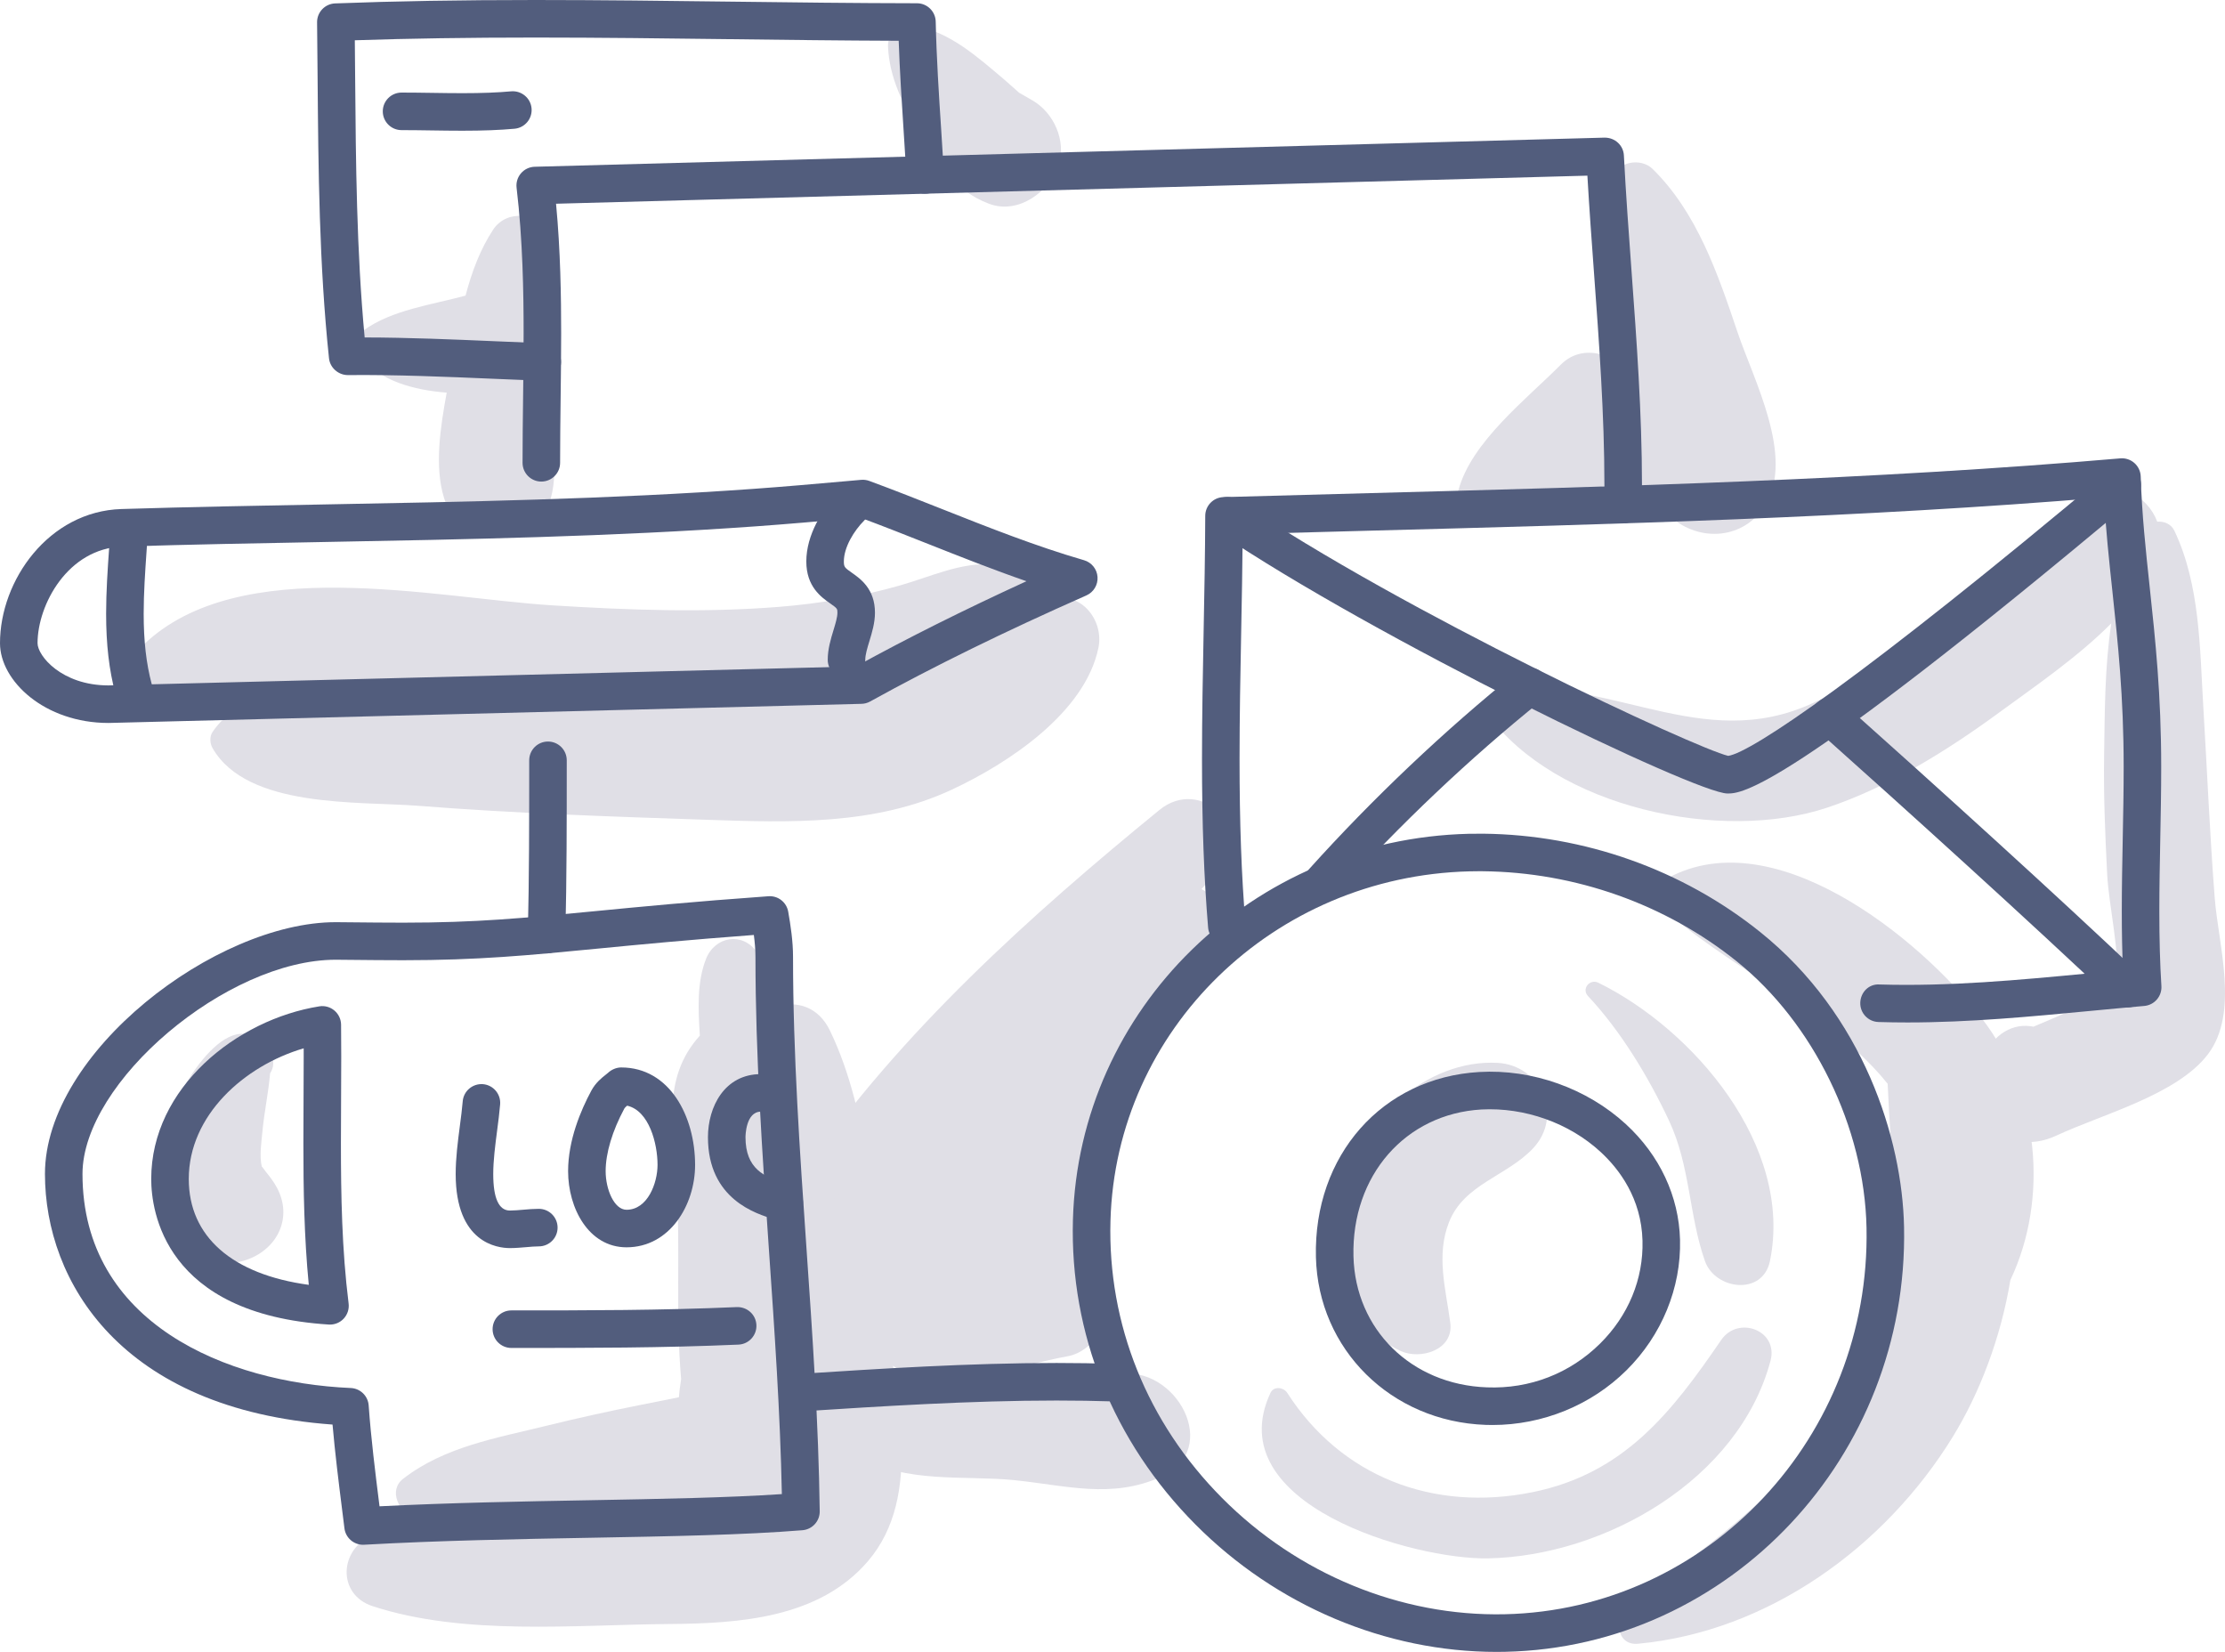 <?xml version="1.0" encoding="iso-8859-1"?>
<!-- Generator: Adobe Illustrator 21.0.2, SVG Export Plug-In . SVG Version: 6.00 Build 0)  -->
<svg version="1.1" xmlns="http://www.w3.org/2000/svg" xmlns:xlink="http://www.w3.org/1999/xlink" x="0px" y="0px"
	 viewBox="0 0 255.881 189.955" style="enable-background:new 0 0 255.881 189.955;" xml:space="preserve">
<g id="_x31_11">
	<g>
		<g>
			<path style="fill:#E0DFE6;" d="M101.839,151.305c-1.356-10.604-1.708-23.085-6.387-32.785c-1.346-2.79-3.816-3.446-6.097-2.802
				c-0.434-2.207-1.041-4.39-2.303-6.216c-1.654-2.393-4.832-1.836-5.858,0.766c-1.074,2.725-0.891,5.877-0.709,8.821
				c-4.485,4.955-3.017,10.854-2.66,17.147c0.42,7.402-0.137,14.982,0.506,22.344c-0.145,0.933-0.225,1.612-0.255,2.091
				c-1.557,0.311-3.114,0.622-4.671,0.933c-3.542,0.708-7.047,1.48-10.554,2.344c-5.765,1.42-11.736,2.408-16.485,6.096
				c-1.754,1.362-0.452,3.825,1.176,4.454c0.383,0.148,0.779,0.275,1.176,0.399c-2.005,0.411-3.97,0.942-5.856,1.671
				c-3.822,1.477-4.166,6.774,0,8.132c10.512,3.428,23.208,2.133,34.143,2.047c8.051-0.064,17.191-0.667,22.812-7.225
				C106.284,171.975,102.967,160.128,101.839,151.305z"/>
			<path style="fill:#E0DFE6;" d="M31.849,136.575c-0.355-0.664-0.798-1.246-1.276-1.831c-0.178-0.218-0.41-0.595-0.468-0.588
				c-0.292-1.275-0.036-2.842,0.078-4.075c0.205-2.216,0.692-4.434,0.879-6.658c0.426-0.642,0.521-1.468,0.019-2.283
				c-4.254-6.898-10.363,3.809-11.681,7.482c-1.259,3.508-2.007,7.412-0.675,10.99c1.431,3.844,5.67,6.719,9.771,5.208
				C31.955,143.544,33.668,139.975,31.849,136.575z"/>
			<path style="fill:#E0DFE6;" d="M128.538,158.036c-9.086,1.641-22.864-2.147-29.997,5.221c-1.25,1.292-0.921,3.289,0.546,4.239
				c4.81,3.112,11.953,2.144,17.494,2.702c6.028,0.608,11.184,2.193,16.932-0.36C140.638,166.673,135.217,156.83,128.538,158.036z"
				/>
			<path style="fill:#E0DFE6;" d="M120.805,68.96c-0.49,0.156-0.953,0.34-1.404,0.537c-0.272-2.397-2.123-4.477-5.083-4.625
				c-3.964-0.198-7.12,1.397-10.869,2.463c-4.524,1.287-9.163,2.074-13.848,2.448c-8.676,0.694-17.416,0.37-26.09-0.174
				c-13.646-0.856-35.947-6.055-46.981,4.509c-2.32,2.221-0.378,5.618,2.433,5.874c3.749,0.342,7.538,0.269,11.343,0.155
				c-2.386,0.739-4.467,1.962-5.858,4.015c-0.367,0.542-0.315,1.327,0,1.873c4.005,6.953,16.788,6.086,23.67,6.627
				c11.004,0.865,22.07,1.235,33.101,1.605c9.532,0.319,19.38,0.67,28.237-3.461c6.51-3.036,15.337-8.853,16.869-16.328
				C126.975,71.302,124.267,67.86,120.805,68.96z"/>
			<path style="fill:#E0DFE6;" d="M63.384,45.212c0.098-5.871,0.903-12.314-0.613-18.036c-0.761-2.874-4.519-3.092-6.043-0.79
				c-1.506,2.275-2.477,4.897-3.188,7.607c-3.916,1.066-8.461,1.635-11.728,3.998c-1.071,0.774-1.23,1.998-0.389,3.02
				c2.314,2.814,6.18,3.848,9.95,4.138c-0.743,4.043-1.423,8.493-0.307,12.112c1.613,5.23,8.772,6.294,11.649,1.522
				C64.677,55.53,63.324,48.843,63.384,45.212z"/>
			<path style="fill:#E0DFE6;" d="M118.768,11.564c-0.79-0.462-1.276-0.741-1.563-0.899c-0.604-0.52-1.187-1.074-1.792-1.583
				c-3.06-2.579-6.083-5.315-10.129-6.135c-1.511-0.306-3.236,0.688-3.16,2.407c0.156,3.55,1.699,6.632,3.505,9.618
				c2.18,3.605,3.989,6.921,8.133,8.466c3.393,1.265,6.987-1.436,7.992-4.537C122.638,16.169,121.178,12.974,118.768,11.564z"/>
			<path style="fill:#E0DFE6;" d="M227.993,117.212c-7.18-9.358-24.393-23.343-36.747-15.923c-0.963,0.578-1.255,2.06-0.369,2.861
				c7.661,6.926,17.245,10.914,24.544,18.573c0.603,0.632,1.156,1.266,1.664,1.904c0.354,8.325,1.321,15.718,0.066,23.182
				c-0.433,1.424-0.801,2.873-1.017,4.391c-0.73,2.455-1.74,4.938-3.164,7.487c-6.038,10.808-16.103,17.727-25.767,24.992
				c-1.617,1.215-1.397,4.579,1.175,4.338c15.004-1.406,28.418-11.135,36.215-23.827c3.082-5.017,5.518-11.404,6.604-17.992
				C235.67,137.768,234.481,125.668,227.993,117.212z"/>
			<path style="fill:#E0DFE6;" d="M172.237,122.222c-8.197-0.455-15.767,6.696-17.828,14.256
				c-1.767,6.483-0.029,15.844,6.696,18.887c2.244,1.015,6.099-0.105,5.681-3.26c-0.514-3.877-1.659-7.768-0.136-11.591
				c1.739-4.367,6.633-5.254,9.657-8.467C179.831,128.303,177.216,122.498,172.237,122.222z"/>
			<path style="fill:#E0DFE6;" d="M254.699,103.26c-0.567-7.297-0.871-14.615-1.31-21.92c-0.407-6.777-0.367-14.067-3.322-20.297
				c-0.379-0.8-1.184-1.116-1.977-1.054c-1.143-3.035-4.605-4.974-8.182-3.028c-5.286,2.876-9.22,8.093-13.874,11.913
				c-5.029,4.128-10.481,8.23-16.228,11.316c-13.161,7.067-23.745-2.275-37.05-0.936c-1.287,0.129-2.609,1.593-1.66,2.893
				c7.846,10.757,26.896,14.791,39.058,10.717c7.105-2.38,13.849-6.596,19.854-11c4.003-2.935,8.917-6.28,12.796-10.184
				c-0.771,5.063-0.746,10.381-0.824,15.143c-0.075,4.567,0.118,9.138,0.35,13.699c0.183,3.599,1.498,8.995,1.121,13.045
				c-3.03,1.718-6.347,3.113-9.59,4.493c-2.275-0.453-4.595,0.685-6.007,3.897c-2.568,5.84,2.667,11.416,8.629,8.629
				c5.232-2.447,13.89-4.678,17.442-9.365C257.54,116.45,255.117,108.647,254.699,103.26z"/>
			<path style="fill:#E0DFE6;" d="M199.82,38.197c-2.256-6.684-4.641-13.743-9.777-18.781c-1.328-1.302-4.169-0.889-4.511,1.191
				c-1.323,8.063,0.622,16.8,2.699,25.156c-0.081,0.168-0.158,0.34-0.218,0.524c-0.437,1.345-0.936,2.686-1.314,4.048
				c-0.566,2.043-0.312,3.534,0.525,5.457c0.565,1.297,1.964,1.79,3.285,1.643c0.305,0.623,0.704,1.192,1.225,1.652
				c0.13,0.115,0.259,0.229,0.389,0.344c3.359,2.967,8.499,2.61,10.919-1.407C206.372,52.495,201.685,43.721,199.82,38.197z"/>
			<path style="fill:#E0DFE6;" d="M197.941,154.089c-5.693,8.321-11.164,15.367-21.7,17.499
				c-11.451,2.317-22.026-1.802-28.208-11.425c-0.414-0.645-1.548-0.8-1.923,0c-6.003,12.839,16.503,19.209,25.042,19.036
				c13.417-0.273,28.815-9.05,32.461-22.718C204.551,152.964,199.884,151.248,197.941,154.089z"/>
			<path style="fill:#E0DFE6;" d="M183.814,113.005c-0.981-0.483-1.971,0.699-1.185,1.537c3.764,4.011,6.951,9.306,9.296,14.285
				c2.477,5.26,2.28,10.865,4.144,16.173c1.168,3.327,6.656,4.036,7.482,0C206.256,131.771,194.739,118.379,183.814,113.005z"/>
			<path style="fill:#E0DFE6;" d="M138.181,102.235c0.659-0.757,1.305-1.524,1.971-2.275c4.18-4.712-2.055-10.71-6.819-6.819
				c-14.828,12.112-29.783,25.548-40.729,41.38c-1.338,1.936,1.338,4.639,3.277,3.277c1.126-0.791,2.236-1.604,3.337-2.428
				c-0.017,0.056-0.04,0.112-0.057,0.168c-0.287,0.973-0.425,1.904-0.483,2.82c-0.306,1.023-0.253,2.078,0.065,3.063
				c0.113,1.292,0.289,2.599,0.388,3.987c0.268,3.741-0.613,7.711,2.383,10.707c4.947,4.947,15.507,0.843,21.223-0.148
				c3.334-0.578,5.437-4.827,4.477-7.885c-2.179-6.936-2.303-14.273,0.662-21.033c2.764-6.302,8.056-11.257,12.198-16.65
				C142.616,107.09,141.019,103.822,138.181,102.235z"/>
			<path style="fill:#E0DFE6;" d="M189.656,44.196c-0.619-0.089-1.23-0.134-1.835-0.15c-1.096-3.012-5.541-4.915-8.318-2.12
				c-3.925,3.952-10.293,8.879-11.773,14.43c-0.576,2.161,1.37,3.788,3.403,3.403c1.888-0.357,3.576-1.368,5.151-2.528
				c0.88,0.279,1.873,0.341,2.947,0.083c4.35-1.043,9.237-2.317,12.405-5.62C193.732,49.51,193.169,44.702,189.656,44.196z"/>
		</g>
		<g>
			<g>
				<path style="fill:#525D7D;" d="M172.119,189.955c-12.774,0-25.348-5.306-34.641-14.655
					c-9.449-9.504-14.453-21.946-14.088-35.036c0.675-24.274,20.662-43.77,45.501-44.384c0.564-0.011,1.127-0.017,1.689-0.011
					c11.602,0.119,22.911,4.134,31.843,11.304c11.889,9.543,16.343,23.778,16.548,33.918c0.534,26.37-20.029,48.285-45.838,48.853
					C172.796,189.951,172.457,189.955,172.119,189.955z M170.086,100.184c-0.364,0-0.728,0.004-1.091,0.014
					c-22.539,0.557-40.677,18.209-41.288,40.187c-0.332,11.895,4.226,23.213,12.833,31.87c8.709,8.76,20.56,13.632,32.498,13.37
					c23.433-0.514,42.102-20.453,41.617-44.448c-0.233-11.516-6.096-23.542-14.935-30.637c-8.182-6.567-18.546-10.244-29.185-10.354
					C170.385,100.185,170.235,100.184,170.086,100.184z"/>
			</g>
			<g>
				<path style="fill:#525D7D;" d="M171.631,163.863c-0.261,0-0.522-0.004-0.784-0.014c-10.868-0.388-19.256-8.681-19.512-19.291
					c-0.283-11.692,7.621-20.644,18.791-21.287c6.097-0.358,12.393,1.892,16.859,6.003c3.886,3.575,6.095,8.295,6.223,13.29
					c0.14,5.521-2.104,10.991-6.157,15.004C182.986,161.593,177.403,163.863,171.631,163.863z M170.375,127.581
					c-8.755,0.505-14.947,7.6-14.723,16.873c0.204,8.428,6.659,14.77,15.349,15.08c4.94,0.197,9.556-1.611,13.013-5.033
					c3.258-3.226,4.991-7.425,4.878-11.826c-0.125-4.89-2.696-8.258-4.831-10.223C180.439,129.117,175.319,127.317,170.375,127.581z
					"/>
			</g>
			<g>
				<path style="fill:#525D7D;" d="M41.752,177.634c-1.083,0-2.007-0.807-2.141-1.895l-0.271-2.17
					c-0.4-3.189-0.811-6.472-1.097-9.756c-24.364-1.76-33.073-16.485-33.073-28.818c0-13.979,19.624-28.952,33.436-28.952
					l1.703,0.015c2.018,0.02,4.036,0.041,6.056,0.041c8.422,0,13.819-0.524,21.989-1.316c5.072-0.493,11.383-1.105,20.013-1.722
					c1.114-0.082,2.089,0.69,2.28,1.778c0.274,1.555,0.554,3.386,0.554,5.198c0,11.169,0.784,22.486,1.541,33.43
					c0.686,9.911,1.396,20.16,1.528,30.315c0.015,1.134-0.852,2.087-1.983,2.18c-6.677,0.545-15.236,0.701-24.298,0.866
					c-8.557,0.155-17.407,0.315-26.115,0.803C41.832,177.633,41.792,177.634,41.752,177.634z M38.605,110.361
					c-12.518,0-29.118,14.044-29.118,24.634c0,17.188,16.619,24.003,30.851,24.614c1.097,0.048,1.983,0.909,2.061,2.004
					c0.27,3.798,0.756,7.673,1.225,11.419l0.022,0.18c8.132-0.409,16.322-0.557,24.264-0.701c8.093-0.146,15.782-0.287,22.007-0.703
					c-0.191-9.376-0.848-18.855-1.484-28.042c-0.763-11.017-1.552-22.41-1.552-33.728c0-0.825-0.077-1.687-0.186-2.525
					c-7.576,0.564-13.276,1.116-17.926,1.567c-7.997,0.776-13.775,1.337-22.406,1.337c-2.035,0-4.067-0.021-6.1-0.041
					L38.605,110.361z"/>
			</g>
			<g>
				<path style="fill:#525D7D;" d="M37.949,152.316c-0.045,0-0.091-0.001-0.136-0.004c-18.95-1.2-20.423-13.115-20.423-16.738
					c0-10.496,9.831-18.337,19.336-19.853c0.618-0.101,1.252,0.077,1.732,0.482c0.48,0.405,0.76,0.998,0.767,1.625
					c0.014,1.226,0.018,2.454,0.018,3.681c0,1.666-0.009,3.333-0.018,5c-0.009,1.659-0.018,3.316-0.018,4.97
					c0,5.89,0.107,12.197,0.884,18.41c0.08,0.638-0.129,1.279-0.569,1.747C39.113,152.072,38.543,152.316,37.949,152.316z
					 M34.925,120.547c-6.855,2.016-13.216,7.716-13.216,15.026c0,6.619,4.991,10.974,13.802,12.174
					c-0.539-5.552-0.621-11.074-0.621-16.269c0-1.663,0.009-3.329,0.018-4.994c0.009-1.659,0.018-3.317,0.018-4.976
					C34.926,121.188,34.926,120.868,34.925,120.547z"/>
			</g>
			<g>
				<path style="fill:#525D7D;" d="M58.638,143.52c-1.463,0-6.233-0.614-6.233-8.514c0-1.846,0.245-3.728,0.483-5.549
					c0.127-0.976,0.252-1.927,0.326-2.814c0.098-1.188,1.144-2.063,2.33-1.974c1.188,0.1,2.072,1.143,1.973,2.33
					c-0.079,0.952-0.211,1.969-0.347,3.015c-0.219,1.685-0.446,3.427-0.446,4.991c0,2.785,0.644,4.196,1.915,4.196
					c0.486,0,1.002-0.048,1.512-0.091c0.626-0.055,1.245-0.105,1.814-0.105c1.193,0,2.159,0.967,2.159,2.159
					c0,1.192-0.966,2.159-2.159,2.159c-0.453,0-0.944,0.045-1.442,0.089C59.886,143.466,59.243,143.52,58.638,143.52z"/>
			</g>
			<g>
				<path style="fill:#525D7D;" d="M72.053,143.431c-4.364,0-6.72-4.512-6.72-8.758c0-3.551,1.453-6.994,2.673-9.258
					c0.497-0.922,1.204-1.479,1.672-1.846c0.088-0.069,0.172-0.131,0.238-0.194c0.401-0.38,0.968-0.627,1.522-0.627
					c5.58,0,8.5,5.637,8.5,11.206C79.938,138.613,76.989,143.431,72.053,143.431z M72.123,127.143
					c-0.141,0.117-0.269,0.233-0.315,0.319c-1.391,2.582-2.157,5.143-2.157,7.211c0,2.1,0.986,4.44,2.401,4.44
					c2.433,0,3.567-3.078,3.567-5.159C75.62,131.502,74.656,127.723,72.123,127.143z"/>
			</g>
			<g>
				<path style="fill:#525D7D;" d="M90.19,140.461c-0.226,0-0.457-0.035-0.683-0.111l-0.452-0.139c-2.09-0.63-7.639-2.3-7.639-9.442
					c0-3.495,1.907-7.256,6.095-7.256c1.193,0,2.159,0.967,2.159,2.159c0,1.192-0.966,2.159-2.159,2.159
					c-1.756,0-1.777,2.818-1.777,2.938c0,3.632,2.16,4.582,4.566,5.306c0.214,0.065,0.408,0.124,0.573,0.178
					c1.132,0.377,1.742,1.6,1.365,2.731C91.936,139.89,91.094,140.461,90.19,140.461z"/>
			</g>
			<g>
				<path style="fill:#525D7D;" d="M58.809,155.004c-1.193,0-2.159-0.967-2.159-2.159s0.966-2.159,2.159-2.159
					c8.832,0,17.174,0,25.929-0.382c1.203-0.034,2.199,0.871,2.251,2.063c0.052,1.192-0.872,2.2-2.063,2.252
					C76.077,155.004,67.689,155.004,58.809,155.004z"/>
			</g>
			<g>
				<path style="fill:#525D7D;" d="M12.486,83.135C5.128,83.135,0,78.301,0,73.962c0-7.243,5.613-15.172,13.97-15.428
					c7.796-0.24,15.724-0.386,23.391-0.529c16.078-0.298,32.703-0.606,49.216-1.785c3.643-0.26,7.29-0.583,10.937-0.907l1.522-0.135
					c0.316-0.028,0.637,0.014,0.935,0.125c2.826,1.039,5.66,2.162,8.4,3.247c5.302,2.1,10.785,4.272,16.295,5.87
					c0.872,0.253,1.493,1.023,1.553,1.928c0.061,0.905-0.451,1.753-1.281,2.12c-9.433,4.17-17.57,8.161-24.874,12.2
					c-0.304,0.169-0.644,0.26-0.99,0.268C99.073,80.937,12.54,83.135,12.486,83.135z M98.932,59.522l-1.037,0.093
					c-3.673,0.326-7.344,0.651-11.012,0.912c-16.626,1.188-33.309,1.497-49.442,1.795c-7.654,0.142-15.569,0.288-23.339,0.527
					c-6.3,0.194-9.784,6.694-9.784,11.113c0,1.449,2.77,4.844,8.142,4.855l85.978-2.183c5.925-3.26,12.382-6.487,19.607-9.799
					c-3.828-1.324-7.588-2.814-11.264-4.27C104.212,61.547,101.561,60.497,98.932,59.522z"/>
			</g>
			<g>
				<path style="fill:#525D7D;" d="M15.36,81.386c-0.954,0-1.827-0.637-2.084-1.602c-0.732-2.742-1.072-5.672-1.072-9.221
					c0-2.529,0.174-5.045,0.343-7.478l0.098-1.439c0.079-1.189,1.078-2.077,2.298-2.011c1.19,0.08,2.09,1.108,2.011,2.298
					l-0.099,1.452c-0.163,2.359-0.332,4.8-0.332,7.179c0,3.163,0.294,5.739,0.926,8.108c0.307,1.153-0.377,2.336-1.53,2.643
					C15.731,81.362,15.544,81.386,15.36,81.386z"/>
			</g>
			<g>
				<path style="fill:#525D7D;" d="M97.35,78.03c-1.193,0-2.159-0.967-2.159-2.159c0-1.23,0.351-2.384,0.661-3.402
					c0.233-0.767,0.453-1.491,0.453-2.014c0-0.448,0-0.485-0.823-1.061c-1.03-0.721-2.754-1.928-2.754-4.83
					c0-3.066,1.854-6.011,3.589-7.745c0.843-0.843,2.21-0.843,3.054,0c0.843,0.843,0.843,2.211-0.001,3.053
					c-1.157,1.157-2.324,3.056-2.324,4.692c0,0.632,0.09,0.717,0.912,1.292c0.997,0.699,2.665,1.867,2.665,4.599
					c0,1.165-0.34,2.284-0.64,3.271c-0.244,0.801-0.474,1.557-0.474,2.145C99.509,77.063,98.543,78.03,97.35,78.03z"/>
			</g>
			<g>
				<path style="fill:#525D7D;" d="M62.861,109.63c-1.244-0.03-2.187-1.018-2.159-2.211c0.158-6.649,0.158-12.831,0.158-19.99
					c0-1.192,0.966-2.159,2.159-2.159s2.159,0.967,2.159,2.159c0,7.186,0,13.391-0.16,20.094
					C64.99,108.696,64.03,109.63,62.861,109.63z"/>
			</g>
			<g>
				<path style="fill:#525D7D;" d="M186.654,60.188c-1.224-0.018-2.177-0.998-2.16-2.19c0.011-0.758,0.017-1.518,0.017-2.277
					c0-8.02-0.605-16.279-1.191-24.263c-0.271-3.697-0.549-7.499-0.766-11.259L63.947,23.428c0.515,5.444,0.588,10.735,0.588,14.879
					c0,2.532-0.031,5.058-0.062,7.569c-0.03,2.465-0.06,4.915-0.06,7.342c0,1.192-0.966,2.159-2.159,2.159
					c-1.193,0-2.159-0.967-2.159-2.159c0-2.443,0.03-4.911,0.06-7.394c0.031-2.495,0.062-5.004,0.062-7.517
					c0-4.619-0.092-10.693-0.808-16.719c-0.072-0.602,0.113-1.207,0.51-1.666c0.396-0.46,0.968-0.731,1.574-0.746l123.044-3.35
					c1.205-0.001,2.156,0.897,2.215,2.047c0.225,4.393,0.556,8.905,0.876,13.269c0.591,8.063,1.202,16.4,1.202,24.579
					c0,0.782-0.006,1.562-0.017,2.34C188.795,59.242,187.832,60.188,186.654,60.188z"/>
			</g>
			<g>
				<path style="fill:#525D7D;" d="M219.368,117.574c-1.111,0-2.224-0.016-3.34-0.051c-1.192-0.037-2.128-1.032-2.092-2.224
					c0.037-1.192,0.985-2.182,2.225-2.092c7.997,0.24,16.04-0.516,23.834-1.258c1.382-0.132,2.766-0.263,4.153-0.389
					c-0.091-2.068-0.135-4.272-0.135-6.779c0-2.779,0.054-5.558,0.108-8.337c0.053-2.751,0.107-5.502,0.107-8.251
					c0-8.095-0.661-14.259-1.299-20.219c-0.389-3.628-0.76-7.09-0.958-10.774c-28.034,2.332-56.589,3.087-84.231,3.818
					c-4.947,0.131-9.89,0.261-14.827,0.401c-0.03,3.773-0.103,7.565-0.174,11.254c-0.092,4.79-0.188,9.744-0.188,14.606
					c0,7.35,0.218,13.394,0.687,19.022c0.099,1.189-0.784,2.232-1.972,2.332c-1.201,0.081-2.232-0.784-2.331-1.972
					c-0.479-5.75-0.703-11.91-0.703-19.382c0-4.904,0.096-9.879,0.188-14.689c0.084-4.353,0.171-8.854,0.186-13.276
					c0.004-1.165,0.932-2.118,2.097-2.151c5.634-0.163,11.275-0.312,16.922-0.461c28.316-0.748,57.595-1.522,86.22-3.994
					c0.588-0.051,1.176,0.144,1.619,0.537c0.443,0.394,0.706,0.952,0.724,1.545c0.14,4.398,0.574,8.444,1.033,12.725
					c0.651,6.072,1.323,12.353,1.323,20.678c0,2.778-0.054,5.556-0.108,8.335c-0.053,2.751-0.107,5.502-0.107,8.252
					c0,3.282,0.076,6.017,0.238,8.609c0.073,1.169-0.8,2.184-1.969,2.286c-2.072,0.18-4.136,0.377-6.197,0.572
					C233.553,116.901,226.47,117.574,219.368,117.574z"/>
			</g>
			<g>
				<path style="fill:#525D7D;" d="M198.663,91.245c-3.6,0-40.458-17.787-58.722-30.148c-0.988-0.668-1.246-2.01-0.578-2.998
					c0.668-0.988,2.009-1.25,2.998-0.578c19.197,12.992,52.708,28.539,56.386,29.397c2.646-0.364,15.681-9.146,43.929-32.845
					c0.913-0.765,2.276-0.645,3.041,0.267c0.767,0.914,0.647,2.276-0.266,3.042C205.086,91.245,200.252,91.245,198.663,91.245z"/>
			</g>
			<g>
				<path style="fill:#525D7D;" d="M244.694,115.838c-0.535,0-1.07-0.197-1.488-0.595c-9.398-8.936-24.295-22.416-34.196-31.246
					c-0.89-0.793-0.968-2.158-0.174-3.047c0.794-0.891,2.158-0.97,3.049-0.174c10.4,9.274,24.873,22.378,34.297,31.339
					c0.864,0.821,0.898,2.189,0.077,3.052C245.834,115.614,245.264,115.838,244.694,115.838z"/>
			</g>
			<g>
				<path style="fill:#525D7D;" d="M152.151,103.546c-0.514,0-1.031-0.183-1.444-0.554c-0.886-0.798-0.958-2.163-0.16-3.049
					c7.32-8.134,15.61-15.988,23.972-22.71c0.932-0.746,2.289-0.599,3.035,0.33c0.747,0.929,0.6,2.288-0.33,3.035
					c-8.186,6.58-16.301,14.267-23.469,22.232C153.33,103.304,152.742,103.546,152.151,103.546z"/>
			</g>
			<g>
				<path style="fill:#525D7D;" d="M62.362,43.784c-0.027,0-0.054,0-0.082-0.001c-1.837-0.069-3.674-0.148-5.511-0.226
					c-5.504-0.236-11.192-0.478-16.765-0.426c-1.074,0.003-2.052-0.827-2.168-1.933c-1.136-10.783-1.225-21.69-1.311-32.24
					c-0.018-2.127-0.034-4.255-0.06-6.383C36.45,1.406,37.37,0.437,38.54,0.392C45.427,0.128,52.956,0,61.556,0
					c7.497,0,15.108,0.096,22.468,0.188c7.019,0.087,14.277,0.178,21.43,0.187c1.173,0.001,2.131,0.94,2.156,2.113
					c0.089,4.152,0.363,8.371,0.63,12.451c0.109,1.677,0.218,3.358,0.317,5.048c0.069,1.191-0.84,2.211-2.031,2.28
					c-1.171,0.089-2.211-0.839-2.281-2.03c-0.098-1.678-0.207-3.35-0.315-5.018c-0.225-3.442-0.455-6.985-0.578-10.53
					C96.86,4.668,90.317,4.585,83.97,4.505c-7.347-0.091-14.943-0.187-22.413-0.187c-7.678,0-14.492,0.103-20.752,0.313
					c0.015,1.431,0.026,2.862,0.038,4.291c0.079,9.809,0.162,19.931,1.094,29.882c5.023,0.007,10.102,0.225,15.017,0.437
					c1.829,0.079,3.658,0.157,5.488,0.225c1.191,0.045,2.121,1.047,2.077,2.238C64.474,42.869,63.517,43.784,62.362,43.784z"/>
			</g>
			<g>
				<path style="fill:#525D7D;" d="M53.175,15.032c-1.189,0-2.379-0.017-3.564-0.035c-1.151-0.017-2.298-0.034-3.431-0.034
					c-1.193,0-2.159-0.967-2.159-2.159s0.966-2.159,2.159-2.159c1.155,0,2.322,0.017,3.495,0.034c1.163,0.018,2.332,0.035,3.5,0.035
					c2.243,0,4.026-0.068,5.609-0.212c1.181-0.101,2.238,0.766,2.346,1.954c0.108,1.188-0.766,2.239-1.954,2.347
					C57.46,14.959,55.553,15.032,53.175,15.032z"/>
			</g>
			<g>
				<path style="fill:#525D7D;" d="M92.101,162.299c-1.129,0-2.079-0.877-2.153-2.02c-0.077-1.191,0.826-2.217,2.016-2.294
					c9.124-0.588,19.465-1.254,29.547-1.254c2.271,0,4.503,0.035,6.635,0.104c1.192,0.038,2.127,1.036,2.088,2.228
					c-0.037,1.193-1.025,2.177-2.227,2.087c-2.086-0.068-4.271-0.101-6.495-0.101c-9.943,0-20.21,0.662-29.269,1.245
					C92.194,162.298,92.147,162.299,92.101,162.299z"/>
			</g>
		</g>
	</g>
</g>
<g id="Layer_1">
</g>
</svg>
